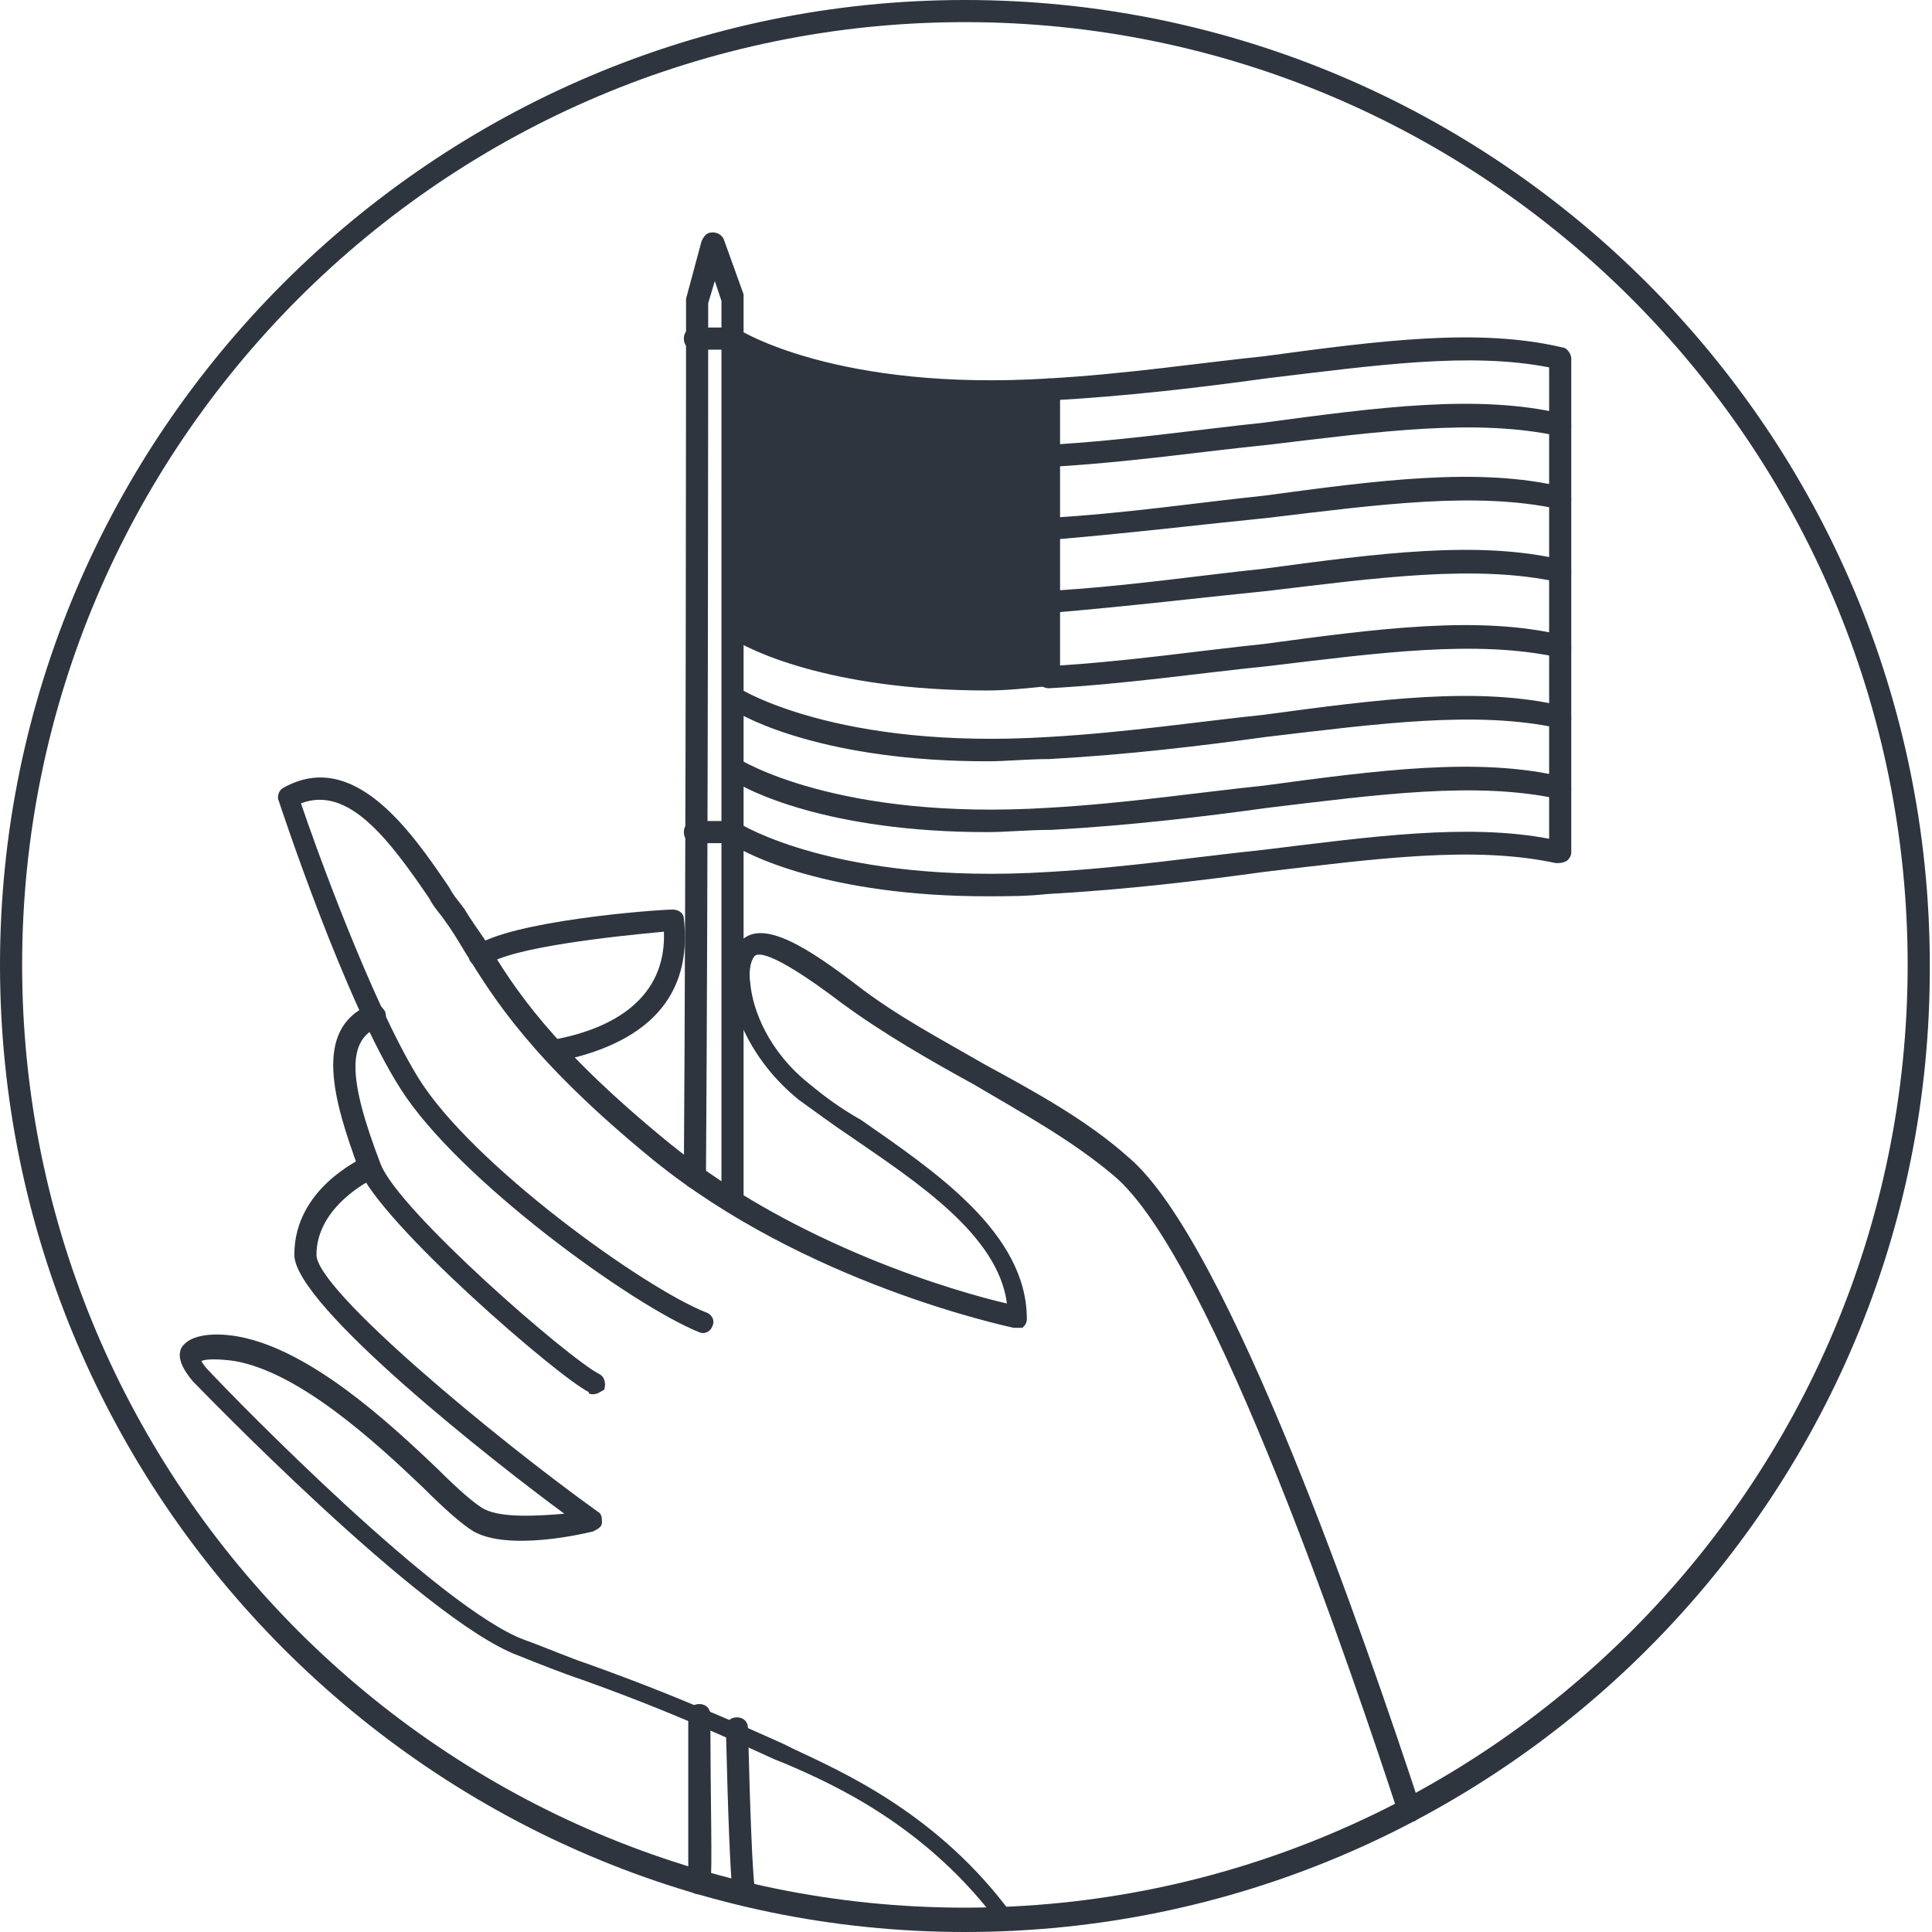 <?xml version="1.0" encoding="utf-8"?>
<!-- Generator: Adobe Illustrator 19.0.0, SVG Export Plug-In . SVG Version: 6.00 Build 0)  -->
<svg version="1.1" id="Layer_1" xmlns="http://www.w3.org/2000/svg" xmlns:xlink="http://www.w3.org/1999/xlink" x="0px" y="0px"
	 viewBox="0 0 87.3 87.3" style="enable-background:new 0 0 87.3 87.3;" xml:space="preserve">
<style type="text/css">
	.st0{clip-path:url(#SVGID_2_);fill:#2E353F;}
</style>
<g>
	<defs>
		<rect id="SVGID_1_" y="0" width="87.3" height="87.3"/>
	</defs>
	<clipPath id="SVGID_2_">
		<use xlink:href="#SVGID_1_"  style="overflow:visible;"/>
	</clipPath>
	<path class="st0" d="M43.6,87.3C19.6,87.3,0,67.7,0,43.6C0,19.6,19.6,0,43.6,0c24.1,0,43.6,19.6,43.6,43.6
		C87.3,67.7,67.7,87.3,43.6,87.3 M43.6,1C20.1,1,1,20.1,1,43.6s19.1,42.6,42.6,42.6s42.6-19.1,42.6-42.6S67.1,1,43.6,1"/>
	<path class="st0" d="M63.7,82.3c-0.2,0-0.4-0.1-0.5-0.3c-1.9-5.8-8.4-25.2-12.9-28.9c-1.9-1.6-4.1-2.8-6.3-4.1
		c-2-1.1-4.1-2.3-6-3.7c-3.3-2.5-3.8-2.2-3.9-2.1c-0.1,0.1-0.3,0.5-0.2,1.2c0.1,1.2,0.8,3.1,2.7,4.6c0.6,0.5,1.4,1.1,2.3,1.6
		c3.3,2.3,7.5,5.1,7.5,9c0,0.2-0.1,0.3-0.2,0.4C46.1,60,46,60,45.8,60c-0.4-0.1-9.4-2-16.3-7.6C24,47.9,22.3,45.1,21,43
		c-0.3-0.5-0.6-1-0.9-1.4c-0.2-0.3-0.5-0.6-0.7-1c-1.9-2.8-3.7-5.1-5.8-4.3c0.6,1.8,3.2,9,5.3,12.4c2.4,3.9,10.2,9.5,13,10.6
		c0.3,0.1,0.4,0.4,0.3,0.6c-0.1,0.3-0.4,0.4-0.6,0.3c-3-1.2-10.9-6.9-13.5-11c-2.5-3.9-5.4-12.7-5.5-13c-0.1-0.2,0-0.5,0.2-0.6
		c3.2-1.8,5.8,2,7.5,4.5c0.2,0.4,0.5,0.7,0.7,1c0.3,0.5,0.6,0.9,1,1.5c1.2,2,2.9,4.7,8.3,9.1c5.7,4.6,13,6.7,15.2,7.2
		c-0.4-3.1-4.1-5.5-7-7.5c-0.9-0.6-1.7-1.2-2.4-1.7c-2.1-1.7-3-3.9-3.1-5.3c0-0.8,0.1-1.5,0.5-1.9c1-1,3.1,0.4,5.2,2
		c1.8,1.4,3.9,2.5,5.8,3.6c2.2,1.2,4.6,2.5,6.5,4.2c4.5,3.8,10.7,21.8,13.2,29.4c0.1,0.3-0.1,0.5-0.3,0.6
		C63.8,82.3,63.8,82.3,63.7,82.3"/>
	<path class="st0" d="M25,48c-0.2,0-0.4-0.2-0.5-0.4c0-0.3,0.1-0.5,0.4-0.6c3.4-0.6,5.2-2.3,5.1-4.9c-2.2,0.2-6.9,0.7-8,1.5
		c-0.2,0.2-0.5,0.1-0.7-0.1c-0.2-0.2-0.1-0.5,0.1-0.7c1.6-1.2,8.3-1.7,9-1.7c0.3,0,0.5,0.2,0.5,0.4C31.3,45,29.3,47.2,25,48
		C25.1,48,25,48,25,48"/>
	<path class="st0" d="M26.8,63c-0.1,0-0.2,0-0.2-0.1c-1.4-0.7-9.4-7.6-10.4-10.1c-1.1-3-2.1-6.3,0.5-7.4c0.3-0.1,0.5,0,0.7,0.3
		c0.1,0.3,0,0.5-0.3,0.7c-1.4,0.6-1.4,2.3,0.1,6.2c0.8,2.1,8.5,8.8,9.9,9.5c0.2,0.1,0.3,0.4,0.2,0.7C27.1,62.9,27,63,26.8,63"/>
	<path class="st0" d="M45.6,87.2c-0.2,0-0.3-0.1-0.4-0.2c-3.3-4.5-7.6-6.4-9.7-7.3l-0.5-0.2c-3.9-1.8-6.2-2.7-8.7-3.6
		c-0.9-0.3-1.9-0.7-2.9-1.1C19.1,73.2,8.8,62.5,8.7,62.4c-0.5-0.6-0.7-1.1-0.5-1.5c0.5-0.8,2.1-0.6,2.6-0.5c3.2,0.6,6.7,3.8,9,6
		c0.9,0.9,1.7,1.6,2.1,1.8c0.8,0.4,2.4,0.3,3.6,0.2c-3-2.2-12.2-9.4-12.2-11.7c0-3,3-4.3,3.1-4.4c0.3-0.1,0.5,0,0.7,0.3
		c0.1,0.3,0,0.5-0.3,0.7c0,0-2.5,1.2-2.5,3.4c0,1.6,8.1,8.3,12.7,11.6c0.2,0.1,0.2,0.3,0.2,0.5c0,0.2-0.2,0.3-0.4,0.4
		c-0.4,0.1-3.8,0.9-5.4,0c-0.5-0.3-1.3-1-2.3-2c-2.2-2.1-5.6-5.2-8.5-5.7c-0.7-0.1-1.3-0.1-1.5,0c0,0,0.1,0.2,0.3,0.4
		c1.3,1.4,10.5,10.8,14.3,12.2c1.1,0.4,2,0.8,2.9,1.1c2.5,0.9,4.8,1.8,8.8,3.6l0.4,0.2c2.1,1,6.6,2.9,10,7.6
		c0.2,0.2,0.1,0.5-0.1,0.7C45.8,87.2,45.7,87.2,45.6,87.2"/>
	<path class="st0" d="M31.6,85.6L31.6,85.6c-0.3,0-0.5-0.2-0.5-0.5c0-0.9,0-3.5,0-7.6c0-0.3,0.2-0.5,0.5-0.5c0.3,0,0.5,0.2,0.5,0.5
		c0,4.2,0.1,6.8,0,7.7C32.1,85.3,31.9,85.6,31.6,85.6"/>
	<path class="st0" d="M33.6,85.9c-0.2,0-0.5-0.2-0.5-0.4c-0.1-0.9-0.2-3.3-0.3-7.4c0-0.3,0.2-0.5,0.5-0.5h0c0.3,0,0.5,0.2,0.5,0.5
		c0.1,4,0.2,6.4,0.3,7.2C34.1,85.6,33.9,85.9,33.6,85.9C33.6,85.9,33.6,85.9,33.6,85.9"/>
	<path class="st0" d="M33.1,54.7L33.1,54.7c-0.3,0-0.5-0.2-0.5-0.5c0-15.3,0-39,0-40.6l-0.3-0.9l-0.3,1c0,1.4,0,25.3-0.1,39.5
		c0,0.3-0.2,0.5-0.5,0.5h0c-0.3,0-0.5-0.2-0.5-0.5C31,38.6,31,13.8,31,13.6c0,0,0-0.1,0-0.1l0.7-2.6c0.1-0.2,0.2-0.4,0.5-0.4
		c0.2,0,0.4,0.1,0.5,0.3l0.9,2.5c0,0.1,0,0.1,0,0.2c0,0,0,24.9,0,40.7C33.6,54.5,33.4,54.7,33.1,54.7"/>
	<path class="st0" d="M44.6,40.5c-7.2,0-10.9-1.9-11.6-2.4h-1.6c-0.3,0-0.5-0.2-0.5-0.5s0.2-0.5,0.5-0.5h1.7c0.1,0,0.2,0,0.3,0.1
		c0,0,4.4,2.8,14,2.2c3.5-0.2,6.8-0.7,9.7-1c4.9-0.6,9.2-1.2,12.9-0.5V16.6c-3.6-0.7-7.8-0.1-12.8,0.5c-2.9,0.4-6.2,0.8-9.8,1
		c-9.1,0.6-13.6-1.8-14.4-2.3h-1.6c-0.3,0-0.5-0.2-0.5-0.5c0-0.3,0.2-0.5,0.5-0.5h1.7c0.1,0,0.2,0,0.3,0.1c0,0,4.4,2.8,14,2.2
		c3.5-0.2,6.8-0.7,9.7-1c5.2-0.7,9.7-1.3,13.5-0.4c0.2,0,0.4,0.3,0.4,0.5v22.3c0,0.2-0.1,0.3-0.2,0.4C70.6,39,70.5,39,70.3,39
		c-3.7-0.8-8.1-0.2-13.2,0.4c-2.9,0.4-6.2,0.8-9.8,1C46.4,40.5,45.5,40.5,44.6,40.5"/>
	<path class="st0" d="M44.6,31.2c-7.2,0-10.9-1.9-11.6-2.4l0.1-1c0.1,0,0.2,0,0.3,0.1c0,0,4.3,2.7,13.5,2.2V17.6
		c0-0.3,0.2-0.5,0.5-0.5c0.3,0,0.5,0.2,0.5,0.5v12.9c0,0.3-0.2,0.5-0.5,0.5C46.4,31.1,45.5,31.2,44.6,31.2"/>
	<path class="st0" d="M47.4,21.1c-0.3,0-0.5-0.2-0.5-0.5c0-0.3,0.2-0.5,0.5-0.5c3.5-0.2,6.8-0.7,9.7-1c5.2-0.7,9.7-1.3,13.5-0.4
		c0.3,0.1,0.4,0.3,0.4,0.6c-0.1,0.3-0.3,0.4-0.6,0.4c-3.7-0.8-8.1-0.2-13.1,0.4C54.3,20.4,51,20.9,47.4,21.1
		C47.4,21.1,47.4,21.1,47.4,21.1"/>
	<path class="st0" d="M47.4,24.4c-0.3,0-0.5-0.2-0.5-0.5c0-0.3,0.2-0.5,0.5-0.5c3.5-0.2,6.8-0.7,9.7-1c5.2-0.7,9.7-1.3,13.5-0.4
		c0.3,0.1,0.4,0.3,0.4,0.6c-0.1,0.3-0.3,0.4-0.6,0.4c-3.7-0.8-8.1-0.2-13.1,0.4C54.3,23.7,51,24.1,47.4,24.4
		C47.4,24.4,47.4,24.4,47.4,24.4"/>
	<path class="st0" d="M47.4,27.7c-0.3,0-0.5-0.2-0.5-0.5c0-0.3,0.2-0.5,0.5-0.5c3.5-0.2,6.8-0.7,9.7-1c5.2-0.7,9.7-1.3,13.5-0.4
		c0.3,0.1,0.4,0.3,0.4,0.6c-0.1,0.3-0.3,0.4-0.6,0.4c-3.7-0.8-8.1-0.2-13.1,0.4C54.3,27,51,27.4,47.4,27.7
		C47.4,27.7,47.4,27.7,47.4,27.7"/>
	<path class="st0" d="M47.4,31.1c-0.3,0-0.5-0.2-0.5-0.5c0-0.3,0.2-0.5,0.5-0.5c3.5-0.2,6.8-0.7,9.7-1c5.2-0.7,9.7-1.3,13.5-0.4
		c0.3,0.1,0.4,0.3,0.4,0.6c-0.1,0.3-0.3,0.4-0.6,0.4c-3.7-0.8-8.1-0.2-13.1,0.4C54.3,30.4,51,30.9,47.4,31.1
		C47.4,31.1,47.4,31.1,47.4,31.1"/>
	<path class="st0" d="M44.6,34.4c-7.2,0-10.9-1.9-11.6-2.4l0.1-1c0.1,0,0.2,0,0.3,0.1c0,0,4.4,2.8,14,2.2c3.5-0.2,6.8-0.7,9.7-1
		c5.2-0.7,9.7-1.3,13.5-0.4c0.3,0.1,0.4,0.3,0.4,0.6c-0.1,0.3-0.3,0.4-0.6,0.4c-3.7-0.8-8.1-0.2-13.2,0.4c-2.9,0.4-6.2,0.8-9.8,1
		C46.4,34.3,45.5,34.4,44.6,34.4"/>
	<path class="st0" d="M44.6,37.6c-7.2,0-10.9-1.9-11.6-2.4l0.1-1c0.1,0,0.2,0,0.3,0.1c0,0,4.4,2.8,14,2.2c3.5-0.2,6.8-0.7,9.7-1
		c5.2-0.7,9.7-1.3,13.5-0.4c0.3,0.1,0.4,0.3,0.4,0.6c-0.1,0.3-0.3,0.4-0.6,0.4c-3.7-0.8-8.1-0.2-13.1,0.4c-2.9,0.4-6.2,0.8-9.8,1
		C46.4,37.5,45.5,37.6,44.6,37.6"/>
	<path class="st0" d="M33.1,15.3v12.9c0,0,3,1.6,6.3,2c3.7,0.4,8,0.3,8,0.3V17.6c0,0-3.7,0.3-8-0.3C35.9,16.8,33.1,15.3,33.1,15.3"
		/>
</g>
</svg>
